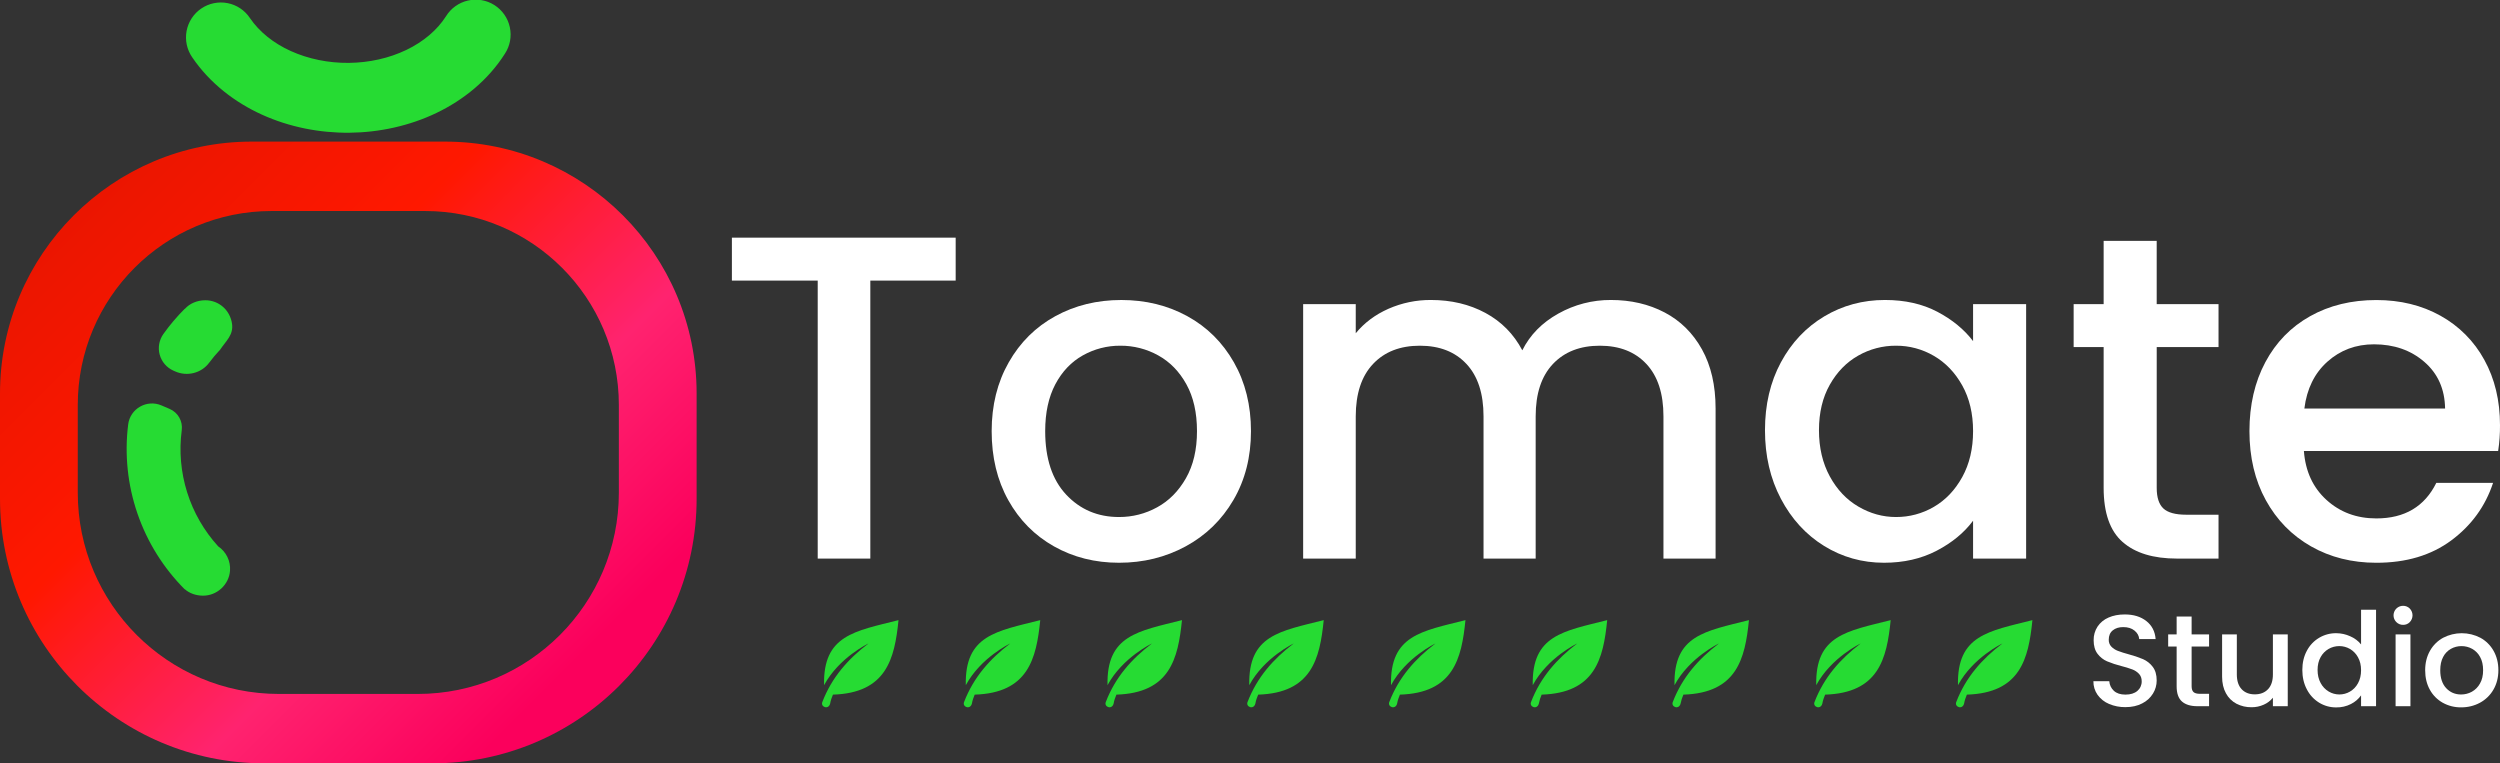 <svg width="131" height="40" viewBox="0 0 131 40" fill="none" xmlns="http://www.w3.org/2000/svg">
  <rect x="0" y="0" width="131" height="40" fill="#333333" stroke="none"/>
  <path d="M23.315 7.42H13.189C5.905 7.42 0 13.33 0 20.62V26.132C0 33.79 6.204 39.999 13.856 39.999H22.647C30.3 39.999 36.503 33.79 36.503 26.132V20.62C36.504 13.33 30.598 7.42 23.315 7.42ZM32.428 25.814C32.428 31.64 27.709 36.363 21.887 36.363H14.616C8.795 36.363 4.075 31.64 4.075 25.814V21.223C4.075 15.609 8.623 11.057 14.233 11.057H22.271C27.881 11.057 32.428 15.609 32.428 21.223V25.814Z" fill="url(#paint0_linear_608_730)"/>
  <path fill-rule="evenodd" clip-rule="evenodd" d="M18.311 6.955C16.745 6.97 15.16 6.658 13.729 6.009C12.302 5.361 10.992 4.359 10.07 3C9.933 2.801 9.836 2.577 9.786 2.341C9.736 2.104 9.733 1.86 9.777 1.623C9.822 1.386 9.913 1.159 10.045 0.957C10.177 0.755 10.348 0.581 10.548 0.446C10.748 0.31 10.972 0.215 11.209 0.167C11.445 0.119 11.689 0.118 11.926 0.164C12.163 0.21 12.388 0.303 12.589 0.437C12.79 0.571 12.962 0.744 13.096 0.945C13.582 1.66 14.323 2.261 15.239 2.675C16.155 3.089 17.206 3.305 18.275 3.295C19.345 3.285 20.389 3.05 21.29 2.618C22.191 2.185 22.913 1.572 23.373 0.848C23.501 0.642 23.668 0.463 23.865 0.323C24.062 0.182 24.285 0.082 24.521 0.028C24.757 -0.026 25.001 -0.033 25.239 0.009C25.478 0.05 25.706 0.138 25.91 0.268C26.114 0.398 26.29 0.568 26.428 0.766C26.567 0.965 26.664 1.189 26.715 1.426C26.766 1.663 26.77 1.907 26.726 2.146C26.682 2.384 26.591 2.611 26.458 2.813C25.574 4.204 24.285 5.239 22.872 5.918C21.458 6.596 19.877 6.94 18.311 6.955Z" fill="#26DB33"/>
  <path fill-rule="evenodd" clip-rule="evenodd" d="M11.534 18.324C11.847 17.855 12.238 17.556 12.159 16.971C12.06 16.256 11.472 15.729 10.751 15.734C10.335 15.736 9.943 15.898 9.686 16.186L9.68 16.18C9.27 16.59 8.895 17.033 8.558 17.506C8.449 17.661 8.375 17.839 8.342 18.026C8.309 18.213 8.318 18.405 8.369 18.588C8.419 18.772 8.51 18.941 8.634 19.085C8.758 19.229 8.912 19.344 9.086 19.421L9.176 19.461C9.805 19.741 10.55 19.558 10.961 19.006C11.138 18.768 11.33 18.54 11.534 18.324V18.324Z" fill="#26DB33"/>
  <path fill-rule="evenodd" clip-rule="evenodd" d="M11.433 28.629C10.691 27.815 10.136 26.849 9.806 25.798C9.476 24.747 9.38 23.636 9.523 22.544C9.554 22.314 9.509 22.081 9.395 21.879C9.281 21.678 9.104 21.52 8.891 21.428L8.463 21.245C7.693 20.914 6.818 21.413 6.716 22.244C6.521 23.814 6.687 25.408 7.201 26.905C7.714 28.401 8.562 29.761 9.68 30.881L9.686 30.875C9.93 31.093 10.271 31.209 10.624 31.213C11.362 31.223 12.002 30.641 12.053 29.902C12.071 29.654 12.023 29.406 11.914 29.183C11.805 28.959 11.639 28.768 11.433 28.629V28.629Z" fill="#26DB33"/>
  <path d="M50.077 12.453V14.703H45.605V29.27H42.848V14.703H38.351V12.453H50.077Z" fill="white"/>
  <path d="M55.227 28.629C54.212 28.056 53.414 27.25 52.834 26.209C52.254 25.168 51.963 23.963 51.963 22.592C51.963 21.237 52.261 20.035 52.858 18.987C53.454 17.938 54.268 17.132 55.3 16.567C56.331 16.002 57.484 15.72 58.757 15.72C60.031 15.72 61.184 16.002 62.215 16.567C63.246 17.132 64.06 17.938 64.657 18.987C65.253 20.035 65.551 21.237 65.551 22.592C65.551 23.947 65.245 25.149 64.633 26.198C64.02 27.246 63.186 28.056 62.13 28.629C61.073 29.202 59.909 29.488 58.636 29.488C57.379 29.488 56.243 29.201 55.227 28.629ZM60.631 26.584C61.252 26.246 61.755 25.738 62.142 25.06C62.529 24.383 62.723 23.56 62.722 22.592C62.722 21.624 62.537 20.805 62.166 20.136C61.796 19.466 61.304 18.962 60.691 18.623C60.085 18.286 59.402 18.111 58.709 18.115C58.019 18.11 57.34 18.285 56.739 18.623C56.135 18.962 55.655 19.466 55.3 20.135C54.946 20.805 54.768 21.623 54.768 22.592C54.768 24.027 55.135 25.137 55.868 25.919C56.602 26.701 57.524 27.092 58.636 27.092C59.334 27.095 60.02 26.921 60.631 26.584V26.584Z" fill="white"/>
  <path d="M87.227 16.373C88.056 16.808 88.709 17.453 89.184 18.308C89.659 19.164 89.897 20.196 89.897 21.406V29.27H87.165V21.817C87.165 20.624 86.867 19.708 86.27 19.071C85.674 18.433 84.86 18.115 83.83 18.115C82.798 18.115 81.98 18.433 81.376 19.07C80.771 19.708 80.469 20.623 80.469 21.817V29.27H77.737V21.817C77.737 20.624 77.439 19.708 76.842 19.071C76.246 18.433 75.432 18.115 74.4 18.115C73.368 18.115 72.55 18.433 71.948 19.071C71.345 19.708 71.043 20.624 71.041 21.817V29.27H68.285V15.937H71.041V17.462C71.492 16.913 72.064 16.486 72.757 16.179C73.459 15.871 74.216 15.714 74.982 15.719C76.046 15.719 76.997 15.945 77.835 16.397C78.673 16.849 79.318 17.502 79.769 18.356C80.172 17.55 80.801 16.909 81.655 16.433C82.497 15.96 83.446 15.714 84.411 15.719C85.458 15.719 86.397 15.937 87.227 16.373Z" fill="white"/>
  <path d="M93.319 18.986C93.875 17.954 94.633 17.151 95.592 16.578C96.551 16.006 97.611 15.719 98.771 15.719C99.819 15.719 100.733 15.925 101.515 16.336C102.297 16.748 102.922 17.26 103.389 17.874V15.937H106.169V29.27H103.389V27.286C102.921 27.915 102.284 28.439 101.479 28.859C100.673 29.278 99.754 29.488 98.722 29.488C97.578 29.488 96.53 29.193 95.579 28.605C94.629 28.016 93.875 27.193 93.319 26.136C92.763 25.08 92.485 23.882 92.485 22.543C92.485 21.204 92.763 20.018 93.319 18.986ZM102.821 20.196C102.442 19.518 101.946 19.002 101.334 18.647C100.733 18.296 100.048 18.111 99.351 18.115C98.656 18.111 97.973 18.29 97.369 18.635C96.756 18.982 96.26 19.49 95.882 20.159C95.503 20.828 95.314 21.623 95.314 22.543C95.314 23.462 95.503 24.269 95.882 24.963C96.26 25.657 96.76 26.185 97.381 26.547C98.001 26.91 98.658 27.092 99.351 27.092C100.048 27.095 100.733 26.912 101.334 26.56C101.946 26.205 102.442 25.685 102.821 24.999C103.2 24.313 103.389 23.51 103.389 22.591C103.389 21.672 103.199 20.873 102.821 20.196V20.196Z" fill="white"/>
  <path d="M113.012 18.188V25.568C113.012 26.068 113.129 26.427 113.362 26.645C113.596 26.862 113.995 26.971 114.559 26.971H116.251V29.27H114.076C112.834 29.27 111.883 28.98 111.223 28.399C110.562 27.818 110.232 26.875 110.231 25.568V18.188H108.659V15.937H110.231V12.621H113.011V15.937H116.251V18.188H113.012Z" fill="white"/>
  <path d="M130.903 23.632H120.724C120.804 24.697 121.199 25.552 121.909 26.197C122.618 26.842 123.489 27.165 124.52 27.165C126.003 27.165 127.05 26.544 127.663 25.302H130.637C130.234 26.527 129.504 27.532 128.449 28.316C127.393 29.099 126.084 29.49 124.52 29.489C123.247 29.489 122.106 29.203 121.099 28.63C120.092 28.057 119.302 27.251 118.729 26.21C118.157 25.17 117.871 23.964 117.871 22.593C117.871 21.223 118.149 20.017 118.705 18.976C119.261 17.936 120.043 17.133 121.05 16.569C122.058 16.004 123.215 15.722 124.52 15.722C125.777 15.722 126.897 15.996 127.881 16.544C128.851 17.08 129.648 17.882 130.178 18.855C130.726 19.848 131 20.989 131 22.279C131.003 22.732 130.971 23.184 130.903 23.632ZM128.123 21.406C128.107 20.389 127.744 19.575 127.035 18.962C126.326 18.349 125.447 18.043 124.399 18.042C123.448 18.042 122.634 18.345 121.958 18.95C121.281 19.554 120.878 20.373 120.749 21.406H128.123Z" fill="white"/>
  <path d="M110.513 36.886C110.273 36.786 110.065 36.621 109.913 36.411C109.766 36.201 109.689 35.95 109.694 35.694H110.526C110.539 35.887 110.625 36.068 110.767 36.199C110.911 36.331 111.112 36.398 111.372 36.397C111.64 36.397 111.849 36.332 111.999 36.203C112.072 36.141 112.13 36.064 112.169 35.977C112.208 35.89 112.227 35.796 112.225 35.7C112.225 35.541 112.178 35.411 112.085 35.311C111.988 35.208 111.869 35.129 111.737 35.079C111.548 35.009 111.355 34.949 111.16 34.901C110.903 34.837 110.651 34.753 110.407 34.652C110.211 34.566 110.041 34.431 109.912 34.26C109.776 34.082 109.707 33.846 109.707 33.55C109.702 33.295 109.773 33.045 109.912 32.832C110.053 32.623 110.252 32.459 110.484 32.361C110.73 32.252 111.014 32.197 111.337 32.197C111.797 32.197 112.174 32.312 112.467 32.542C112.761 32.772 112.923 33.087 112.955 33.488H112.095C112.081 33.315 112 33.167 111.849 33.044C111.699 32.921 111.501 32.86 111.256 32.86C111.033 32.86 110.851 32.916 110.71 33.03C110.569 33.144 110.498 33.308 110.499 33.522C110.496 33.588 110.507 33.653 110.53 33.715C110.552 33.776 110.587 33.833 110.632 33.881C110.727 33.978 110.842 34.054 110.97 34.103C111.153 34.172 111.34 34.232 111.529 34.281C111.791 34.349 112.048 34.436 112.297 34.54C112.497 34.628 112.671 34.766 112.802 34.94C112.941 35.12 113.011 35.361 113.01 35.66C113.01 35.902 112.943 36.138 112.816 36.343C112.679 36.565 112.483 36.743 112.249 36.859C112.002 36.989 111.709 37.054 111.372 37.054C111.077 37.058 110.785 37.001 110.513 36.886V36.886Z" fill="white"/>
  <path d="M114.841 33.877V35.96C114.841 36.101 114.874 36.202 114.94 36.264C115.005 36.324 115.118 36.356 115.277 36.356H115.755V37.005H115.141C114.791 37.005 114.522 36.923 114.335 36.759C114.149 36.595 114.055 36.329 114.056 35.96V33.877H113.612V33.241H114.056V32.307H114.841V33.241H115.755V33.877H114.841Z" fill="white"/>
  <path d="M119.878 33.241V37.005H119.1V36.561C118.971 36.72 118.806 36.845 118.618 36.926C118.419 37.015 118.203 37.061 117.985 37.059C117.709 37.064 117.436 37.001 117.19 36.875C116.957 36.752 116.765 36.562 116.64 36.329C116.506 36.088 116.438 35.796 116.438 35.455V33.242H117.21V35.339C117.21 35.676 117.294 35.934 117.462 36.114C117.631 36.294 117.861 36.384 118.152 36.384C118.443 36.384 118.674 36.294 118.844 36.114C119.015 35.934 119.1 35.676 119.1 35.339V33.242L119.878 33.241Z" fill="white"/>
  <path d="M120.878 34.102C121.025 33.82 121.247 33.584 121.52 33.422C121.793 33.259 122.106 33.175 122.423 33.18C122.674 33.181 122.922 33.236 123.15 33.34C123.372 33.434 123.568 33.581 123.72 33.767V31.949H124.505V37.005H123.72V36.438C123.583 36.629 123.402 36.784 123.191 36.89C122.952 37.012 122.685 37.073 122.417 37.068C122.1 37.071 121.789 36.984 121.519 36.818C121.246 36.649 121.024 36.408 120.878 36.121C120.721 35.823 120.642 35.485 120.642 35.107C120.642 34.729 120.721 34.394 120.878 34.102ZM123.56 34.444C123.463 34.262 123.317 34.111 123.14 34.006C122.97 33.907 122.777 33.855 122.58 33.855C122.38 33.854 122.183 33.907 122.011 34.008C121.838 34.11 121.697 34.257 121.601 34.433C121.494 34.622 121.441 34.846 121.441 35.105C121.441 35.365 121.494 35.593 121.601 35.788C121.698 35.974 121.844 36.129 122.024 36.236C122.192 36.337 122.384 36.39 122.58 36.39C122.777 36.391 122.97 36.339 123.14 36.239C123.318 36.134 123.463 35.981 123.56 35.799C123.667 35.605 123.72 35.378 123.72 35.119C123.72 34.859 123.667 34.634 123.56 34.444Z" fill="white"/>
  <path d="M125.57 32.599C125.499 32.529 125.451 32.44 125.431 32.342C125.412 32.245 125.422 32.144 125.46 32.052C125.498 31.96 125.563 31.882 125.646 31.827C125.728 31.773 125.826 31.744 125.925 31.745C125.99 31.744 126.054 31.756 126.114 31.781C126.174 31.805 126.228 31.842 126.273 31.889C126.365 31.984 126.416 32.111 126.416 32.244C126.416 32.376 126.365 32.503 126.273 32.599C126.228 32.645 126.174 32.682 126.114 32.707C126.054 32.731 125.99 32.744 125.925 32.742C125.859 32.744 125.794 32.732 125.733 32.707C125.672 32.683 125.616 32.646 125.57 32.599V32.599ZM126.307 33.241V37.005H125.529V33.241H126.307Z" fill="white"/>
  <path d="M128 36.824C127.715 36.664 127.481 36.428 127.324 36.141C127.16 35.847 127.079 35.507 127.079 35.12C127.079 34.738 127.163 34.399 127.331 34.102C127.492 33.814 127.731 33.577 128.02 33.419C128.322 33.262 128.657 33.18 128.996 33.18C129.336 33.18 129.671 33.262 129.972 33.419C130.262 33.577 130.501 33.814 130.662 34.102C130.83 34.398 130.915 34.737 130.915 35.12C130.915 35.502 130.828 35.841 130.655 36.138C130.488 36.428 130.243 36.666 129.949 36.824C129.646 36.987 129.306 37.069 128.962 37.065C128.626 37.07 128.294 36.987 128 36.824V36.824ZM129.526 36.247C129.705 36.146 129.853 35.997 129.951 35.816C130.061 35.625 130.115 35.393 130.115 35.12C130.115 34.846 130.063 34.615 129.958 34.426C129.863 34.247 129.719 34.099 129.542 34C129.371 33.904 129.178 33.855 128.982 33.856C128.788 33.855 128.596 33.904 128.426 34C128.252 34.099 128.11 34.247 128.02 34.426C127.919 34.615 127.869 34.846 127.869 35.12C127.869 35.525 127.973 35.838 128.18 36.059C128.387 36.28 128.647 36.391 128.961 36.391C129.158 36.392 129.353 36.342 129.526 36.247Z" fill="white"/>
  <path fill-rule="evenodd" clip-rule="evenodd" d="M43.181 35.904C43.122 33.281 44.782 33.077 47.082 32.495C46.878 34.534 46.441 36.311 43.646 36.399C43.588 36.545 43.53 36.69 43.501 36.865C43.413 37.215 42.977 37.04 43.093 36.778C43.588 35.496 44.432 34.534 45.51 33.718C45.51 33.718 43.967 34.447 43.181 35.904Z" fill="#26DB33"/>
  <path fill-rule="evenodd" clip-rule="evenodd" d="M50.608 35.904C50.55 33.281 52.209 33.077 54.509 32.495C54.305 34.534 53.868 36.311 51.074 36.399C51.015 36.545 50.957 36.69 50.928 36.865C50.841 37.215 50.404 37.04 50.521 36.778C51.015 35.496 51.86 34.534 52.937 33.718C52.937 33.718 51.394 34.447 50.608 35.904Z" fill="#26DB33"/>
  <path fill-rule="evenodd" clip-rule="evenodd" d="M58.034 35.904C57.975 33.281 59.635 33.077 61.935 32.495C61.731 34.534 61.294 36.311 58.5 36.399C58.441 36.545 58.383 36.69 58.354 36.865C58.267 37.215 57.83 37.04 57.947 36.778C58.441 35.496 59.286 34.534 60.363 33.718C60.364 33.718 58.821 34.447 58.034 35.904Z" fill="#26DB33"/>
  <path fill-rule="evenodd" clip-rule="evenodd" d="M65.462 35.904C65.404 33.281 67.063 33.077 69.363 32.495C69.159 34.534 68.723 36.311 65.928 36.399C65.87 36.545 65.811 36.69 65.782 36.865C65.695 37.215 65.258 37.04 65.375 36.778C65.87 35.496 66.714 34.534 67.791 33.718C67.792 33.718 66.248 34.447 65.462 35.904Z" fill="#26DB33"/>
  <path fill-rule="evenodd" clip-rule="evenodd" d="M72.889 35.904C72.831 33.281 74.491 33.077 76.79 32.495C76.587 34.534 76.15 36.311 73.355 36.399C73.297 36.545 73.239 36.69 73.21 36.865C73.122 37.215 72.686 37.04 72.802 36.778C73.297 35.496 74.141 34.534 75.218 33.718C75.218 33.718 73.675 34.447 72.889 35.904Z" fill="#26DB33"/>
  <path fill-rule="evenodd" clip-rule="evenodd" d="M80.316 35.904C80.258 33.281 81.918 33.077 84.217 32.495C84.014 34.534 83.577 36.311 80.782 36.399C80.716 36.548 80.668 36.705 80.637 36.865C80.549 37.215 80.113 37.04 80.229 36.778C80.724 35.496 81.568 34.534 82.645 33.718C82.645 33.718 81.103 34.447 80.316 35.904Z" fill="#26DB33"/>
  <path fill-rule="evenodd" clip-rule="evenodd" d="M87.744 35.904C87.686 33.281 89.345 33.077 91.645 32.495C91.441 34.534 91.004 36.311 88.21 36.399C88.144 36.548 88.095 36.705 88.064 36.865C87.977 37.215 87.54 37.04 87.657 36.778C88.151 35.496 88.996 34.534 90.073 33.718C90.073 33.718 88.53 34.447 87.744 35.904Z" fill="#26DB33"/>
  <path fill-rule="evenodd" clip-rule="evenodd" d="M95.171 35.904C95.113 33.281 96.772 33.077 99.072 32.495C98.868 34.534 98.432 36.311 95.637 36.399C95.579 36.545 95.52 36.69 95.491 36.865C95.404 37.215 94.967 37.04 95.084 36.778C95.579 35.496 96.423 34.534 97.5 33.718C97.5 33.718 95.957 34.447 95.171 35.904Z" fill="#26DB33"/>
  <path fill-rule="evenodd" clip-rule="evenodd" d="M102.598 35.904C102.54 33.281 104.199 33.077 106.499 32.495C106.295 34.534 105.859 36.311 103.064 36.399C103.006 36.545 102.948 36.69 102.919 36.865C102.831 37.215 102.395 37.04 102.511 36.778C103.006 35.496 103.85 34.534 104.927 33.718C104.927 33.718 103.384 34.447 102.598 35.904Z" fill="#26DB33"/>
  <defs>
    <linearGradient id="paint0_linear_608_730" x1="30.045" y1="35.318" x2="3.285" y2="8.579" gradientUnits="userSpaceOnUse">
    <stop offset="0.01" stop-color="#FB005C"/>
    <stop offset="0.28" stop-color="#FF236F"/>
    <stop offset="0.61" stop-color="#FF1800"/>
    <stop offset="0.98" stop-color="#E81500"/>
    </linearGradient>
  </defs>
</svg>
  